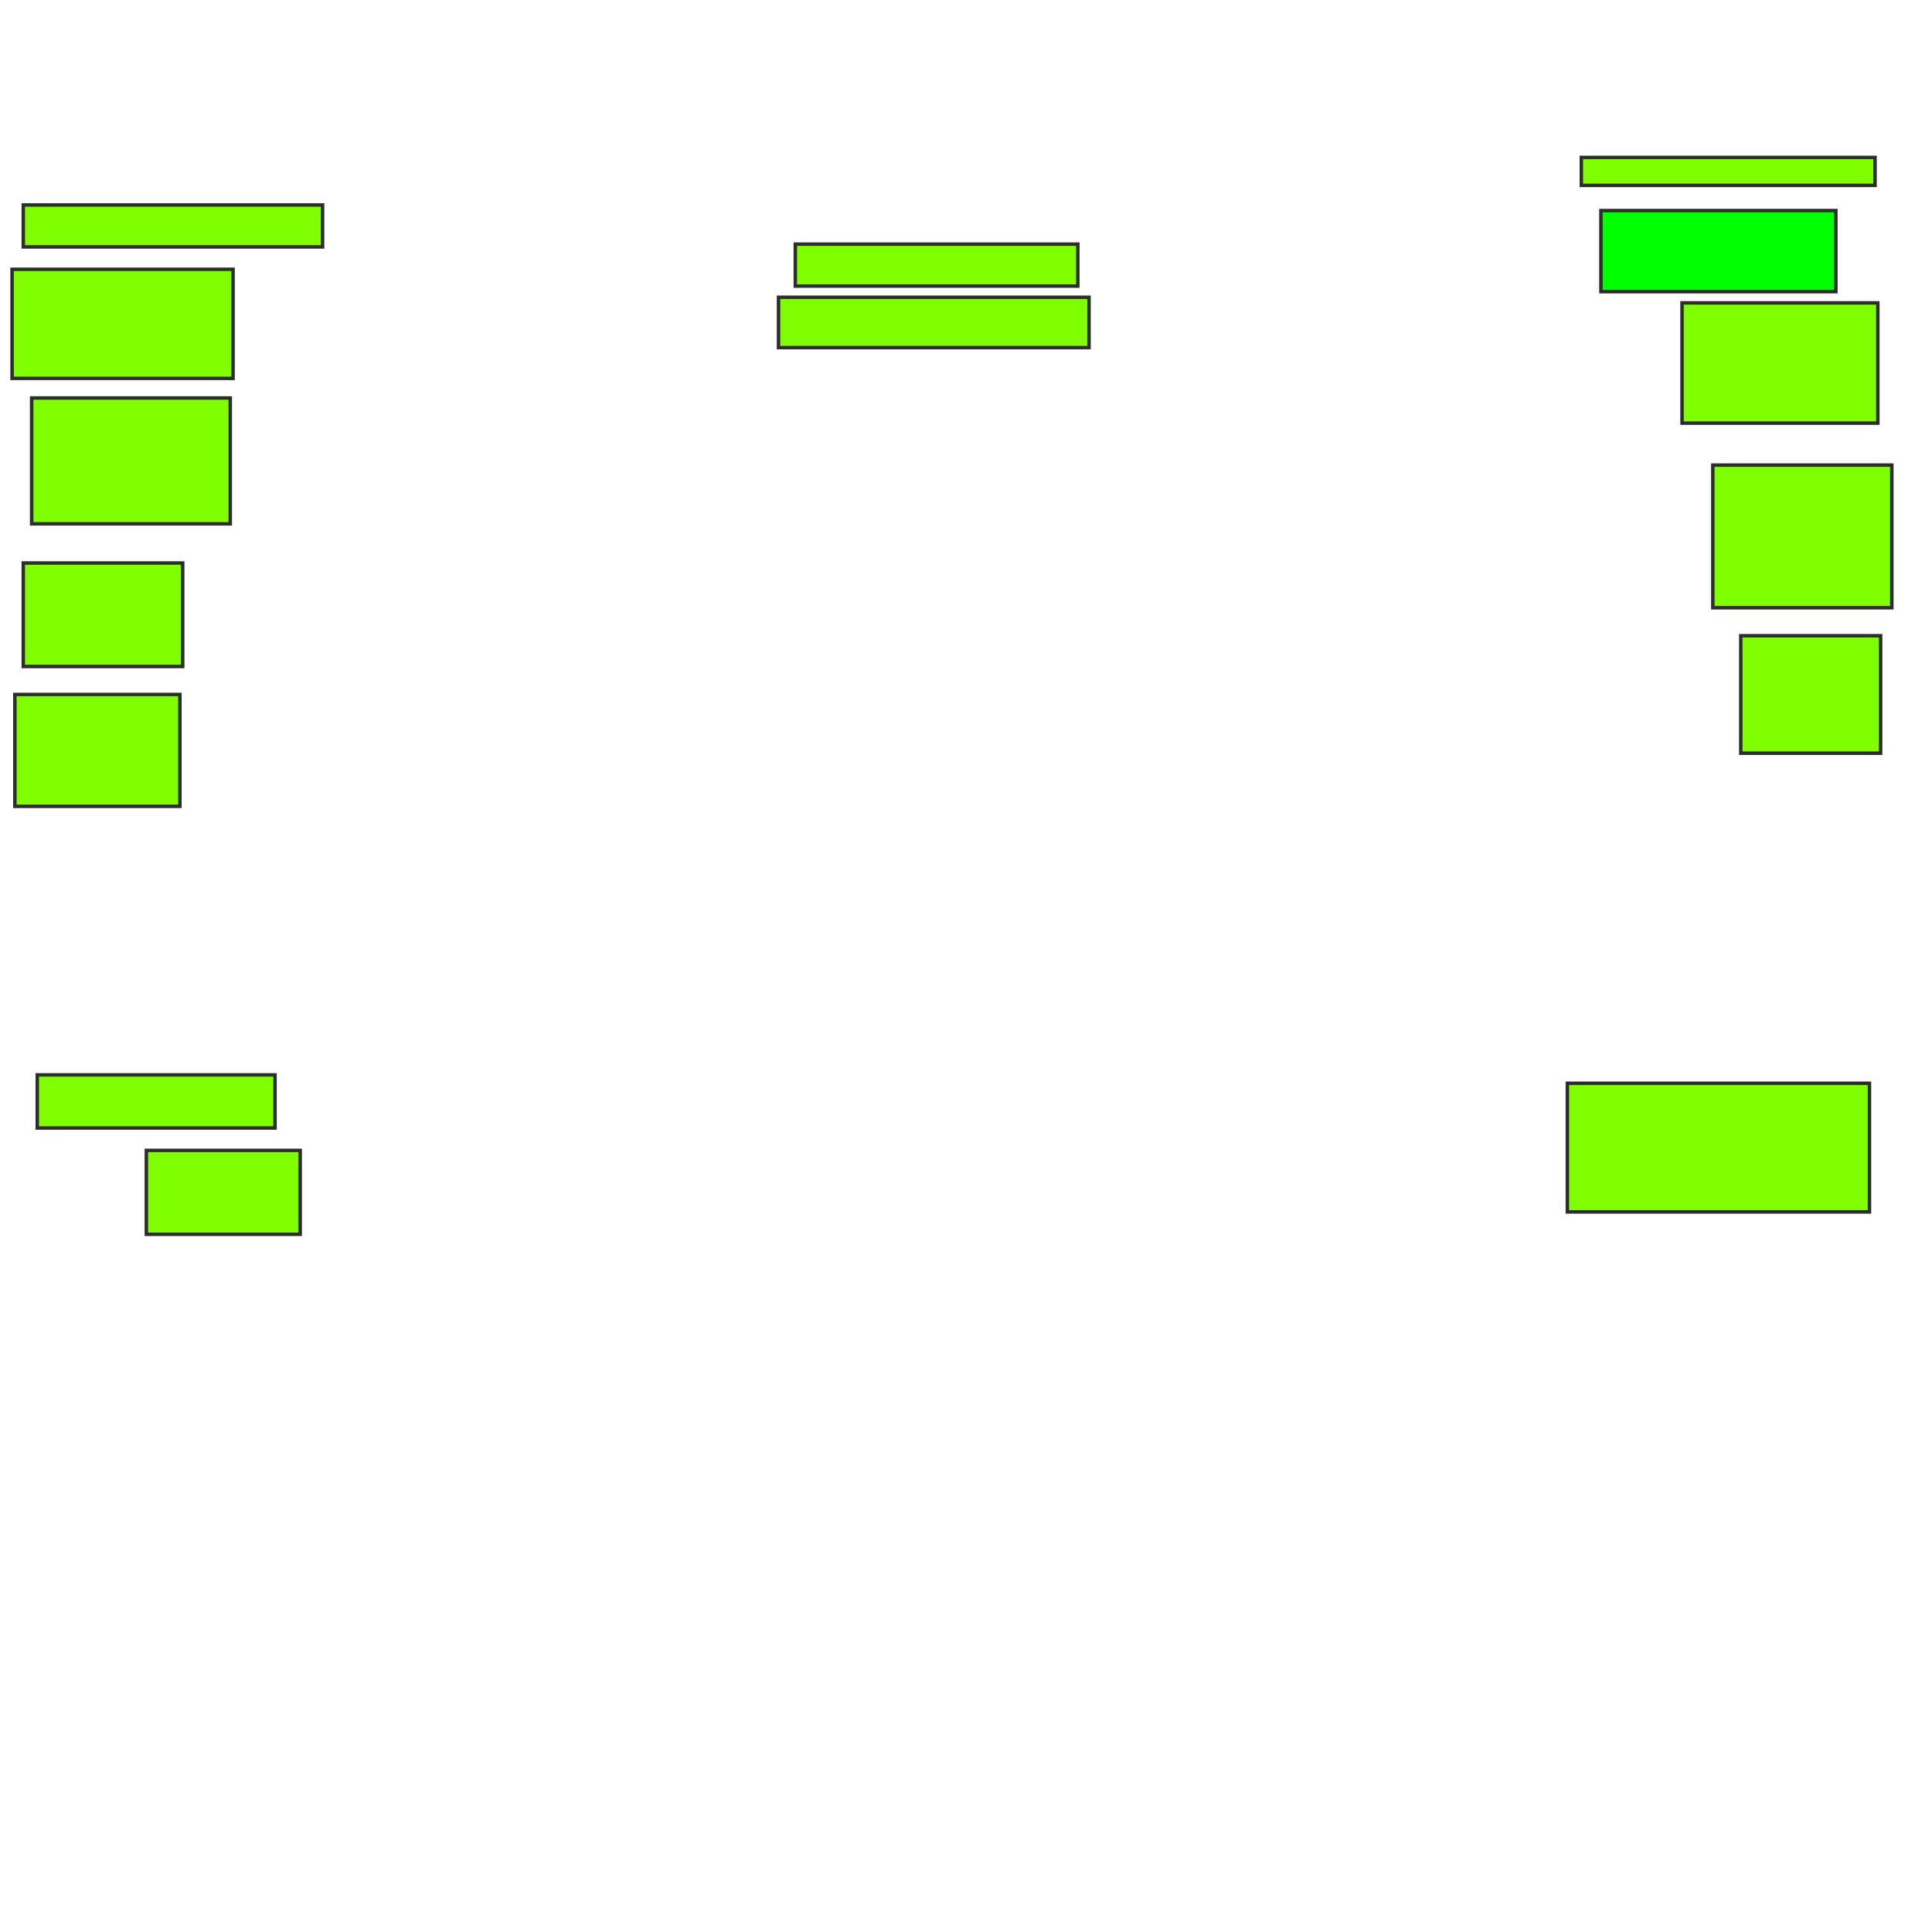 <svg height="553" width="557" xmlns="http://www.w3.org/2000/svg">
 <!-- Created with Image Occlusion Enhanced -->
 <g>
  <title>Labels</title>
 </g>
 <g>
  <title>Masks</title>
  <rect fill="#7fff00" height="12.097" id="7474791717f949939811f20e9df72008-ao-1" stroke="#2D2D2D" width="81.452" x="229.29" y="70.387"/>
  <rect fill="#7fff00" height="14.516" id="7474791717f949939811f20e9df72008-ao-2" stroke="#2D2D2D" width="89.516" x="224.452" y="85.71"/>
  <rect fill="#7fff00" height="12.097" id="7474791717f949939811f20e9df72008-ao-3" stroke="#2D2D2D" width="86.29" x="6.71" y="59.097"/>
  <rect fill="#7fff00" height="31.452" id="7474791717f949939811f20e9df72008-ao-4" stroke="#2D2D2D" width="63.71" x="3.484" y="77.645"/>
  <rect fill="#7fff00" height="36.29" id="7474791717f949939811f20e9df72008-ao-5" stroke="#2D2D2D" width="57.258" x="9.129" y="114.742"/>
  <rect fill="#7fff00" height="29.839" id="7474791717f949939811f20e9df72008-ao-6" stroke="#2D2D2D" width="45.968" x="6.71" y="162.323"/>
  <rect fill="#7fff00" height="32.258" id="7474791717f949939811f20e9df72008-ao-7" stroke="#2D2D2D" width="47.581" x="4.29" y="200.226"/>
  <rect fill="#7fff00" height="15.323" id="7474791717f949939811f20e9df72008-ao-8" stroke="#2D2D2D" stroke-dasharray="null" stroke-linecap="null" stroke-linejoin="null" width="68.548" x="10.742" y="309.903"/>
  <rect fill="#7fff00" height="24.194" id="7474791717f949939811f20e9df72008-ao-9" stroke="#2D2D2D" stroke-dasharray="null" stroke-linecap="null" stroke-linejoin="null" width="44.355" x="42.194" y="331.677"/>
  
  <rect fill="#7fff00" height="8.065" id="7474791717f949939811f20e9df72008-ao-11" stroke="#2D2D2D" stroke-dasharray="null" stroke-linecap="null" stroke-linejoin="null" width="84.677" x="455.903" y="45.387"/>
  <rect fill="#00ff00" height="23.387" id="7474791717f949939811f20e9df72008-ao-12" stroke="#2D2D2D" stroke-dasharray="null" stroke-linecap="null" stroke-linejoin="null" width="67.742" x="461.548" y="60.71"/>
  <rect fill="#7fff00" height="34.677" id="7474791717f949939811f20e9df72008-ao-13" stroke="#2D2D2D" stroke-dasharray="null" stroke-linecap="null" stroke-linejoin="null" width="56.452" x="484.935" y="87.323"/>
  <rect fill="#7fff00" height="41.129" id="7474791717f949939811f20e9df72008-ao-14" stroke="#2D2D2D" stroke-dasharray="null" stroke-linecap="null" stroke-linejoin="null" width="51.613" x="493.806" y="134.097"/>
  <rect fill="#7fff00" height="33.871" id="7474791717f949939811f20e9df72008-ao-15" stroke="#2D2D2D" stroke-dasharray="null" stroke-linecap="null" stroke-linejoin="null" width="40.323" x="501.871" y="183.29"/>
  <rect fill="#7fff00" height="37.097" id="7474791717f949939811f20e9df72008-ao-16" stroke="#2D2D2D" stroke-dasharray="null" stroke-linecap="null" stroke-linejoin="null" width="87.097" x="451.871" y="312.323"/>
 </g>
</svg>